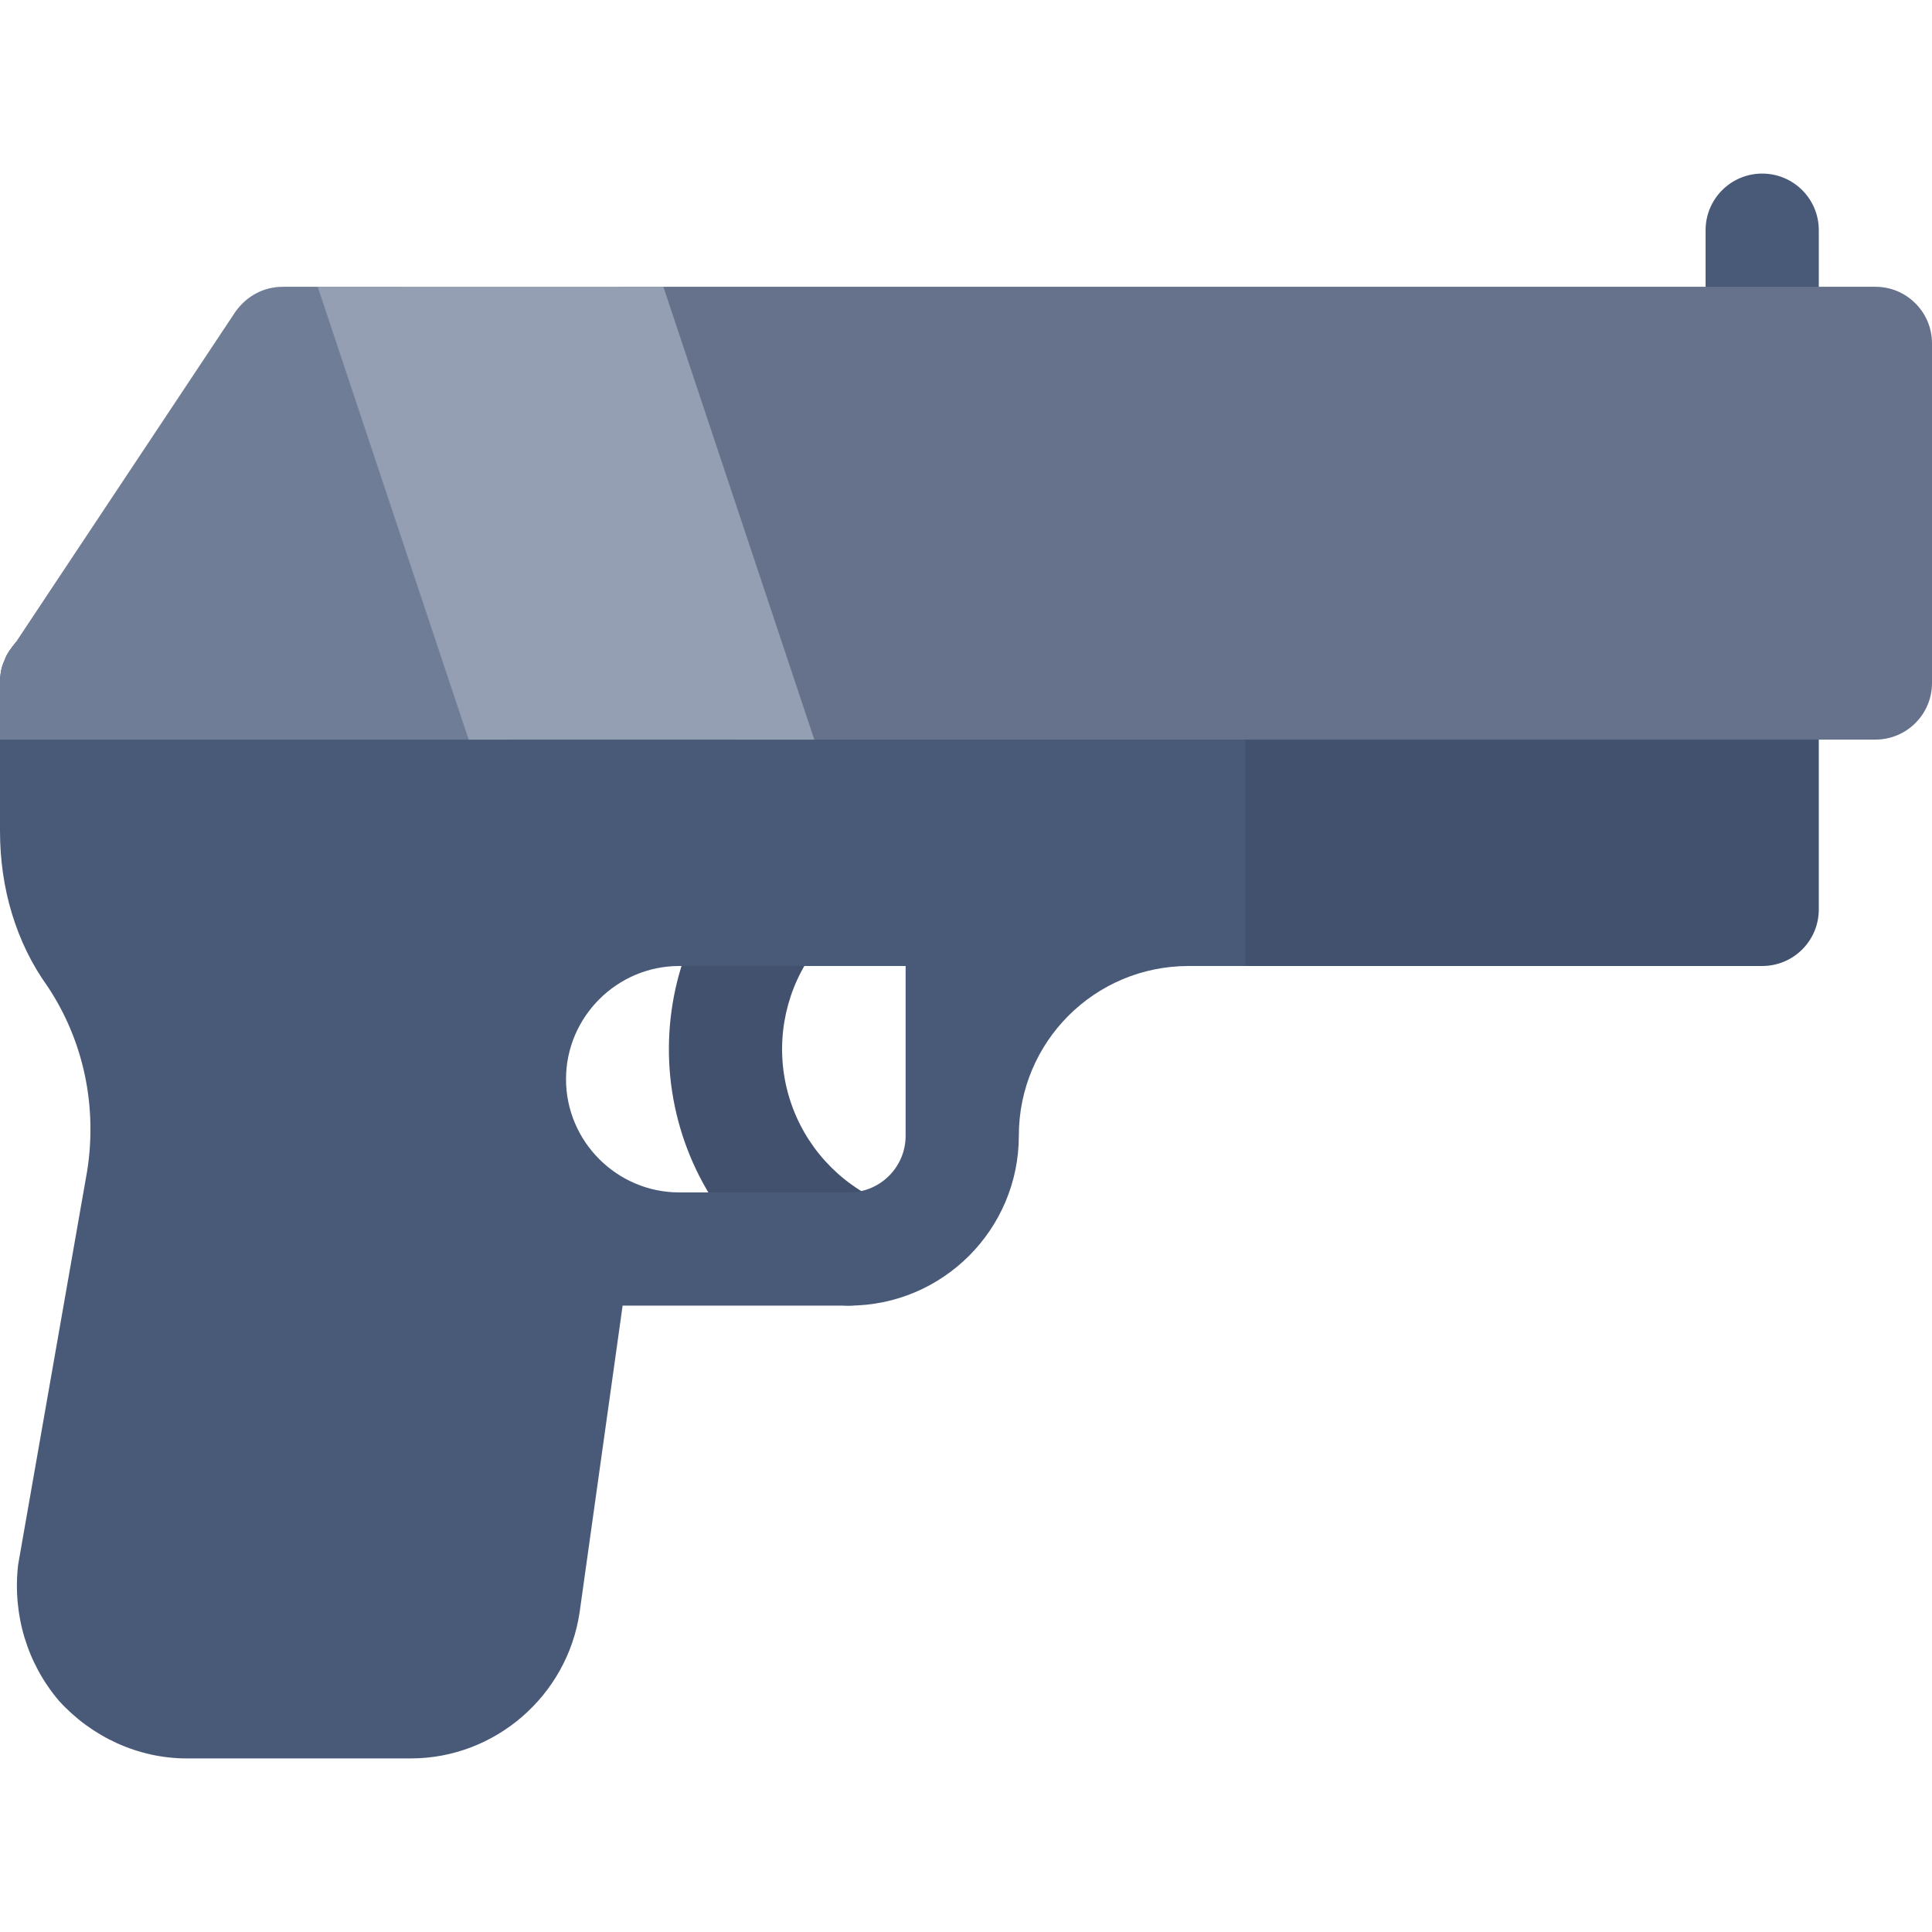 <?xml version="1.0" encoding="iso-8859-1"?>
<!-- Generator: Adobe Illustrator 19.0.0, SVG Export Plug-In . SVG Version: 6.00 Build 0)  -->
<svg version="1.1" id="Capa_1" xmlns="http://www.w3.org/2000/svg" xmlns:xlink="http://www.w3.org/1999/xlink" x="0px" y="0px"
	 viewBox="0 0 512 512" style="enable-background:new 0 0 512 512;" xml:space="preserve">
<path style="fill:#495A79;" d="M467,106.001c-8.291,0-15-6.709-15-15v-30c0-8.291,6.709-15,15-15s15,6.709,15,15v30
	C482,99.292,475.291,106.001,467,106.001z"/>
<path style="fill:#42516D;" d="M224.985,346c-2.256,0-4.541-0.513-6.694-1.582c-19.028-9.507-33.076-26.763-38.54-47.329
	c-5.464-20.566-1.831-42.524,9.976-60.22l2.798-4.204c4.6-6.885,13.872-8.745,20.815-4.146c6.885,4.614,8.745,13.916,4.146,20.815
	l-2.798,4.189c-7.031,10.532-9.199,23.613-5.947,35.859c3.252,12.261,11.631,22.529,22.969,28.198
	c7.412,3.706,10.415,12.715,6.709,20.127C235.796,342.969,230.493,346,224.985,346z"/>
<path style="fill:#495A79;" d="M360,181.001c0-8.401-6.599-15-15-15H15c-4.2,0-7.8,1.8-10.8,4.2c-1.201,1.5-2.4,3-3.001,4.8
	c-0.899,1.8-1.199,3.9-1.199,6v39.3c0,15,4.2,29.399,12.599,41.1c9.6,14.399,13.2,31.8,10.501,48.9L4.799,414.7
	c-1.5,13.2,2.401,26.1,10.801,36c8.699,9.6,20.999,15.3,33.9,15.3h59.4c22.2,0,41.4-16.5,44.7-38.699L165,346h15h45
	c24.814,0,45-20.186,45-45c0-24.901,20.099-45,45-45h30c8.401,0,15-6.599,15-15V181.001z M240,301c0,8.276-6.724,15-15,15h-45
	c-16.5,0-30-13.5-30-30s13.5-30,30-30h60V301z"/>
<path style="fill:#42516D;" d="M482,241.001c0,8.291-6.709,15-15,15H330v-75c0-8.291,6.709-15,15-15h122c8.291,0,15,6.709,15,15
	V241.001z"/>
<path style="fill:#66728B;" d="M512,181.001c0,8.291-6.709,15-15,15H195c-6.46,0-12.188-4.131-14.224-10.254l-30-90
	c-1.538-4.57-0.762-9.609,2.051-13.521c2.827-3.911,7.354-6.225,12.173-6.225h332c8.291,0,15,6.709,15,15V181.001z"/>
<path style="fill:#6F7D96;" d="M149.099,176.202l-3.299-10.201l-26.7-79.799c-1.801-6.001-7.501-10.201-14.1-10.201H75
	c-5.099,0-9.6,2.401-12.599,6.599L4.2,170.201c-1.201,1.5-2.4,3-3.001,4.8c-0.899,1.8-1.199,3.9-1.199,6v15h135
	c4.799,0,9.3-2.401,12.299-6.301C150,185.799,150.901,180.701,149.099,176.202z"/>
<path style="fill:#949FB3;" d="M215.806,196.001h-91.611l-40-120h91.611L215.806,196.001z"/>
<g>
</g>
<g>
</g>
<g>
</g>
<g>
</g>
<g>
</g>
<g>
</g>
<g>
</g>
<g>
</g>
<g>
</g>
<g>
</g>
<g>
</g>
<g>
</g>
<g>
</g>
<g>
</g>
<g>
</g>
</svg>
